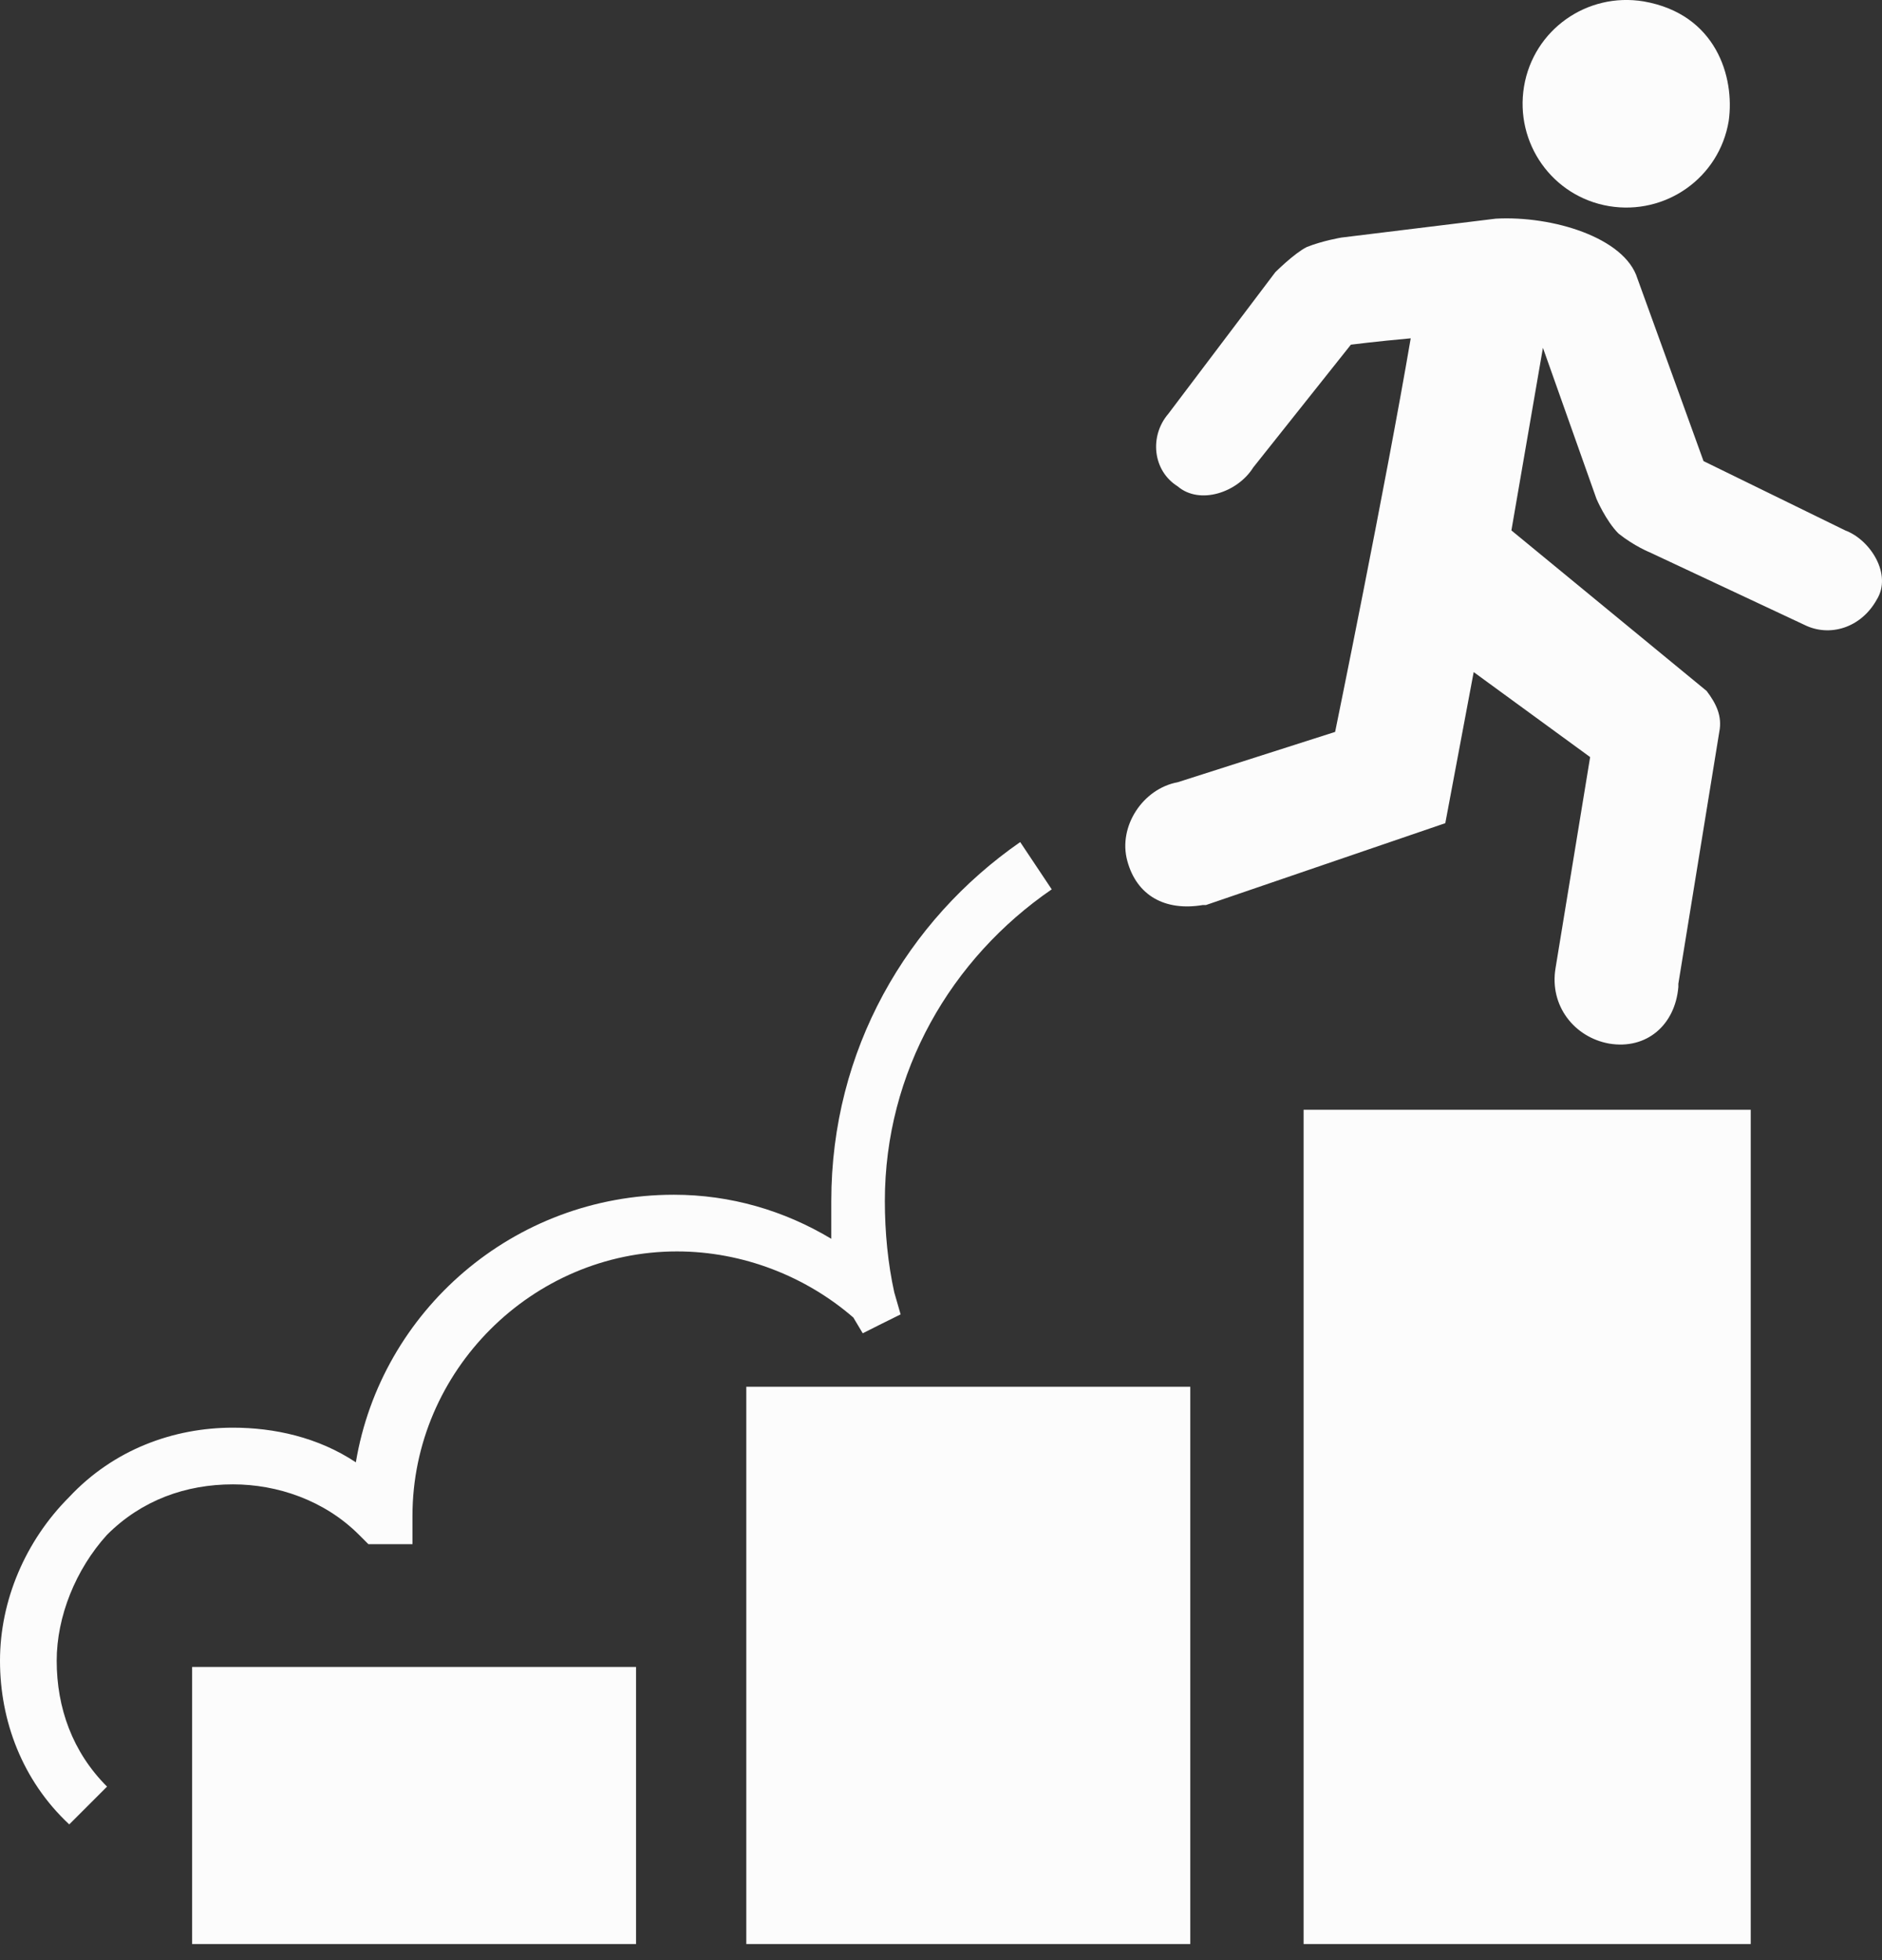 <svg width="24" height="25" viewBox="0 0 24 25" fill="none" xmlns="http://www.w3.org/2000/svg">
<rect x="0" y="0" width="24" height="25" fill="#333333" stroke="none"/>
<path d="M2.45 24.795H8.111V21.261H2.45V24.795ZM9.517 24.795H15.179V17.687H9.517V24.795ZM16.624 24.795H22.326V14.154H16.624V24.795ZM11.002 17.005L11.243 16.884L11.485 16.764L11.404 16.483C11.324 16.121 11.284 15.72 11.284 15.318C11.284 13.672 12.127 12.226 13.412 11.343L13.01 10.74C11.565 11.744 10.601 13.391 10.601 15.318C10.601 15.479 10.601 15.639 10.601 15.8C9.999 15.439 9.316 15.238 8.593 15.238C6.545 15.238 4.859 16.724 4.538 18.651C4.056 18.33 3.493 18.209 2.971 18.209C2.208 18.209 1.446 18.491 0.883 19.093C0.321 19.655 0 20.418 0 21.181C0 21.944 0.281 22.707 0.883 23.269L1.365 22.787C0.924 22.346 0.723 21.783 0.723 21.181C0.723 20.619 0.964 20.017 1.365 19.575C1.807 19.133 2.369 18.932 2.971 18.932C3.534 18.932 4.136 19.133 4.578 19.575L4.698 19.695H4.899H5.26V19.334C5.26 17.487 6.786 15.961 8.633 15.961C9.477 15.961 10.28 16.282 10.882 16.804L11.002 17.005ZM20.519 2.629C21.242 2.749 21.925 2.267 22.045 1.544C22.125 0.982 21.885 0.179 20.961 0.018C20.238 -0.102 19.556 0.38 19.435 1.103C19.315 1.826 19.797 2.508 20.519 2.629ZM23.531 6.765L21.724 5.881C21.724 5.881 21.202 4.436 20.881 3.552C20.72 3.03 19.797 2.749 19.074 2.789L17.106 3.03C17.106 3.03 16.865 3.07 16.664 3.151C16.504 3.231 16.263 3.472 16.263 3.472L14.898 5.279C14.657 5.56 14.697 6.002 15.018 6.203C15.299 6.443 15.781 6.283 15.982 5.962L17.227 4.396C17.227 4.396 17.548 4.355 17.99 4.315C17.668 6.203 17.026 9.335 17.026 9.335L15.018 9.977C14.576 10.058 14.255 10.54 14.376 10.981C14.496 11.423 14.857 11.624 15.339 11.543C15.38 11.543 15.379 11.543 15.379 11.543L18.431 10.499L18.793 8.572L20.278 9.656L19.837 12.347C19.756 12.828 20.078 13.23 20.519 13.31C21.001 13.391 21.363 13.069 21.403 12.588V12.547L21.925 9.335C21.965 9.134 21.885 8.973 21.764 8.813L19.274 6.765L19.676 4.436L20.359 6.363C20.359 6.363 20.479 6.644 20.64 6.805C20.841 6.966 21.041 7.046 21.041 7.046L23.009 7.969C23.33 8.13 23.732 8.01 23.933 7.648C24.133 7.327 23.852 6.885 23.531 6.765Z" fill="#FCFCFC"/>
</svg>
